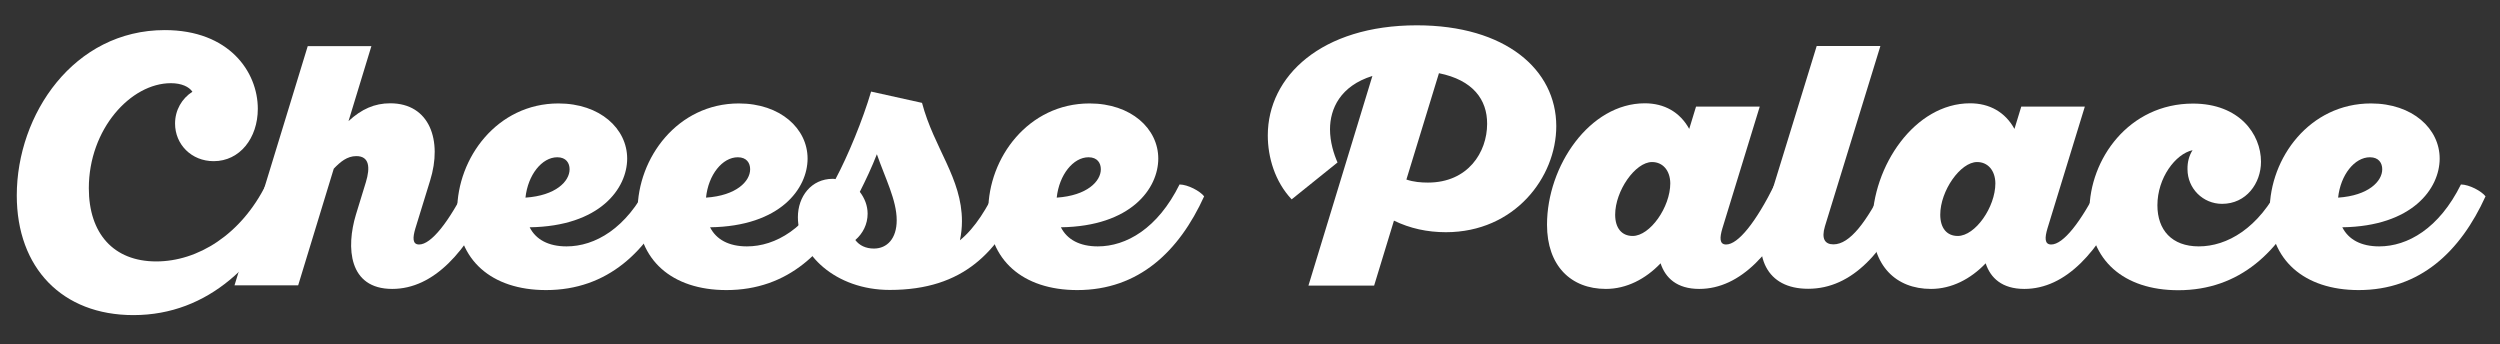 <?xml version="1.0" encoding="utf-8"?>
<!-- Generator: Adobe Illustrator 23.1.0, SVG Export Plug-In . SVG Version: 6.00 Build 0)  -->
<svg version="1.1" id="Layer_1" xmlns="http://www.w3.org/2000/svg" xmlns:xlink="http://www.w3.org/1999/xlink" x="0px" y="0px"
	 viewBox="0 0 1728 238" style="enable-background:new 0 0 1728 238;" xml:space="preserve">
<rect x="0" y="0" width="1728" height="238" fill="#333333" stroke="none"/>
<style type="text/css">
	.st0{fill:#FFFFFF;}
</style>
<g>
	<path class="st0" d="M133,63.4c-2.4-3.5-7.6-5.9-14.9-5.9c-27.7,0-56.7,31.7-56.7,72.6c0,31.2,17,50.6,46.6,50.6
		c28.6,0,58.6-18.4,75.9-53.2c5.9,0.2,14.2,4.7,17,8.3c-20.3,44.9-56.2,82-108.7,82c-49.2,0-80.6-32.6-80.6-82.7
		C11.6,79,51,20.8,113.9,20.8c44.4,0,64.3,28.8,64.3,54.4c0,20.3-12.5,36.2-30.5,36.2c-15.4,0-26.7-11.6-26.7-26
		C121,76.1,125.7,68.1,133,63.4z"/>
	<path class="st0" d="M212.7,31.9h44l-15.8,51.8c9-8.3,18-12.3,28.8-12.3c27.4,0,36.2,25.8,27.6,53.4l-10.2,33.1
		c-1.9,6.4-2.1,11.1,2.6,11.1c8.3,0,20.6-15.4,33.6-41.6c5.9,0.2,14.2,4.7,17,8.3c-17.3,38-40.4,64-69.2,64
		c-30.3,0-31.9-28.8-25.1-51.3l6.9-22.5c3.1-10.2,2.4-18-6.6-18c-6.4,0-11.1,4-15.6,8.7l-24.6,80.6h-44L212.7,31.9z"/>
	<path class="st0" d="M465.1,135.7c-17.3,38-45.1,64.8-87.7,64.8c-37.8,0-61.4-21-61.4-54.8c0-36.6,27.7-74.2,70-74.2
		c28.8,0,47.5,17.5,47.5,38.1s-18.7,46.8-67.4,47.5c4.3,8.5,13,13.2,25.5,13.2c19.6,0,41.4-12.3,56.5-42.8
		C454,127.6,462.2,132.1,465.1,135.7z M363.2,136.6c21-1.4,30.5-11.3,30.5-19.6c0-4.3-2.4-8.3-8.5-8.3
		C374.6,108.7,364.9,120.8,363.2,136.6z"/>
	<path class="st0" d="M589.8,135.7c-17.3,38-45.1,64.8-87.7,64.8c-37.8,0-61.4-21-61.4-54.8c0-36.6,27.7-74.2,70-74.2
		c28.8,0,47.5,17.5,47.5,38.1s-18.7,46.8-67.4,47.5c4.3,8.5,13,13.2,25.5,13.2c19.6,0,41.4-12.3,56.5-42.8
		C578.7,127.6,587,132.1,589.8,135.7z M488,136.6c21-1.4,30.5-11.3,30.5-19.6c0-4.3-2.4-8.3-8.5-8.3
		C499.3,108.7,489.6,120.8,488,136.6z"/>
	<path class="st0" d="M551.5,150.1c0-14.2,9.2-26.5,24.1-26.5c0.7,0,0.7,0,1.9,0.2c8.7-16.3,18.9-41.1,24.6-60.5l35.2,7.8
		c8.3,31.4,27.6,52,27.6,81.8c0,4.5-0.5,9-1.4,13.2c10.9-9,18.4-21.7,26.9-38.8c5.9,0.2,14.2,4.7,17,8.3
		c-17.3,38-40.9,64.8-92.4,64.8C577.5,200.4,551.5,175.6,551.5,150.1z M606.1,106.6c-3.5,9-7.6,17.7-11.8,26
		c3.3,4.3,5.4,9.5,5.4,15.1c0,7.3-3.3,13.7-8.5,18.2c2.8,3.8,7.3,5.9,12.8,5.9c9.2,0,15.8-6.9,15.8-19.6
		C619.8,138.3,611.8,123.1,606.1,106.6z"/>
	<path class="st0" d="M832.3,135.7c-17.3,38-45.1,64.8-87.7,64.8c-37.8,0-61.5-21-61.5-54.8c0-36.6,27.7-74.2,70-74.2
		c28.8,0,47.5,17.5,47.5,38.1s-18.7,46.8-67.3,47.5c4.3,8.5,13,13.2,25.5,13.2c19.6,0,41.4-12.3,56.5-42.8
		C821.2,127.6,829.5,132.1,832.3,135.7z M730.4,136.6c21-1.4,30.5-11.3,30.5-19.6c0-4.3-2.4-8.3-8.5-8.3
		C741.8,108.7,732.1,120.8,730.4,136.6z"/>
	<path class="st0" d="M948.6,52.5c-22.2,6.9-29.3,22.7-29.3,36.9c0,8.7,2.6,17,5.2,22.9l-31.7,25.5c-11.6-12.3-16.5-29.1-16.5-44.2
		c0-40.9,37.1-76.1,103-76.1c61.4,0,96.4,30.7,96.4,69.7c0,35.4-28.8,73.3-76.3,73.3c-12.8,0-24.8-2.6-35.9-8l-13.7,44.9h-45.4
		L948.6,52.5z M994.6,50.6l-22.5,73.5c5,1.7,10.2,2.1,14.9,2.1c27.7,0,40.9-21,40.9-40.6C1028,68.8,1018,55.3,994.6,50.6z"/>
	<path class="st0" d="M1216.3,73.8l-25.8,84.1c-1.9,6.4-2.1,11.1,2.6,11.1c8.3,0,20.6-15.4,33.6-41.6c5.9,0.2,14.2,4.7,17,8.3
		c-17.3,38-40.4,64-69.2,64c-15.4,0-23.4-7.6-26.7-17.7c-10.4,10.9-23.6,17.7-37.8,17.7c-24.3,0-40.7-16.1-40.7-44.4
		c0-40.6,29.5-83.9,67.6-83.9c13.5,0,24.3,6.1,30.7,17.7l4.7-15.4H1216.3z M1141.9,112c-11.6,0-25.5,19.9-25.5,36.4
		c0,9.2,4.5,14.7,12.1,14.7c12,0,26-19.9,26-36.4C1154.4,117.7,1149.2,112,1141.9,112z"/>
	<path class="st0" d="M1299.7,31.9l-38.3,124.5c-2.6,8.7,0,12.5,5.9,12.5c11.3,0,22.9-15.4,35.9-41.6c5.9,0.2,14.2,4.7,17,8.3
		c-17.3,38-39.7,64-70.4,64c-28.8,0-39-22.2-29.3-53.4l35.2-114.4H1299.7z"/>
	<path class="st0" d="M1441,73.8l-25.8,84.1c-1.9,6.4-2.1,11.1,2.6,11.1c8.3,0,20.6-15.4,33.6-41.6c5.9,0.2,14.2,4.7,17,8.3
		c-17.3,38-40.4,64-69.2,64c-15.4,0-23.4-7.6-26.7-17.7c-10.4,10.9-23.6,17.7-37.8,17.7c-24.3,0-40.6-16.1-40.6-44.4
		c0-40.6,29.5-83.9,67.6-83.9c13.5,0,24.3,6.1,30.7,17.7l4.7-15.4H1441z M1366.6,112c-11.6,0-25.5,19.9-25.5,36.4
		c0,9.2,4.5,14.7,12.1,14.7c12.1,0,26-19.9,26-36.4C1379.1,117.7,1373.9,112,1366.6,112z"/>
	<path class="st0" d="M1515.5,103.8c-11.8,2.6-24.3,19.1-24.3,38.1c0,17,9.9,28.4,28.6,28.4c19.4,0,41.4-12.3,56.5-42.8
		c5.9,0.2,14.2,4.7,17,8.3c-17.3,38-45.1,64.8-87.7,64.8c-37.8,0-61.4-21-61.4-54.6c0-35.9,27.2-74.4,71.6-74.4
		c31.9,0,47,21,47,40.2c0,14.9-10.2,29.1-26.9,29.1c-13.2,0-23.9-10.6-23.9-23.9C1511.9,112,1513.1,107.6,1515.5,103.8z"/>
	<path class="st0" d="M1718,135.7c-17.3,38-45.1,64.8-87.7,64.8c-37.8,0-61.5-21-61.5-54.8c0-36.6,27.7-74.2,70-74.2
		c28.8,0,47.5,17.5,47.5,38.1s-18.7,46.8-67.3,47.5c4.3,8.5,13,13.2,25.5,13.2c19.6,0,41.4-12.3,56.5-42.8
		C1706.9,127.6,1715.2,132.1,1718,135.7z M1616.1,136.6c21-1.4,30.5-11.3,30.5-19.6c0-4.3-2.4-8.3-8.5-8.3
		C1627.5,108.7,1617.8,120.8,1616.1,136.6z"/>
</g>
</svg>
